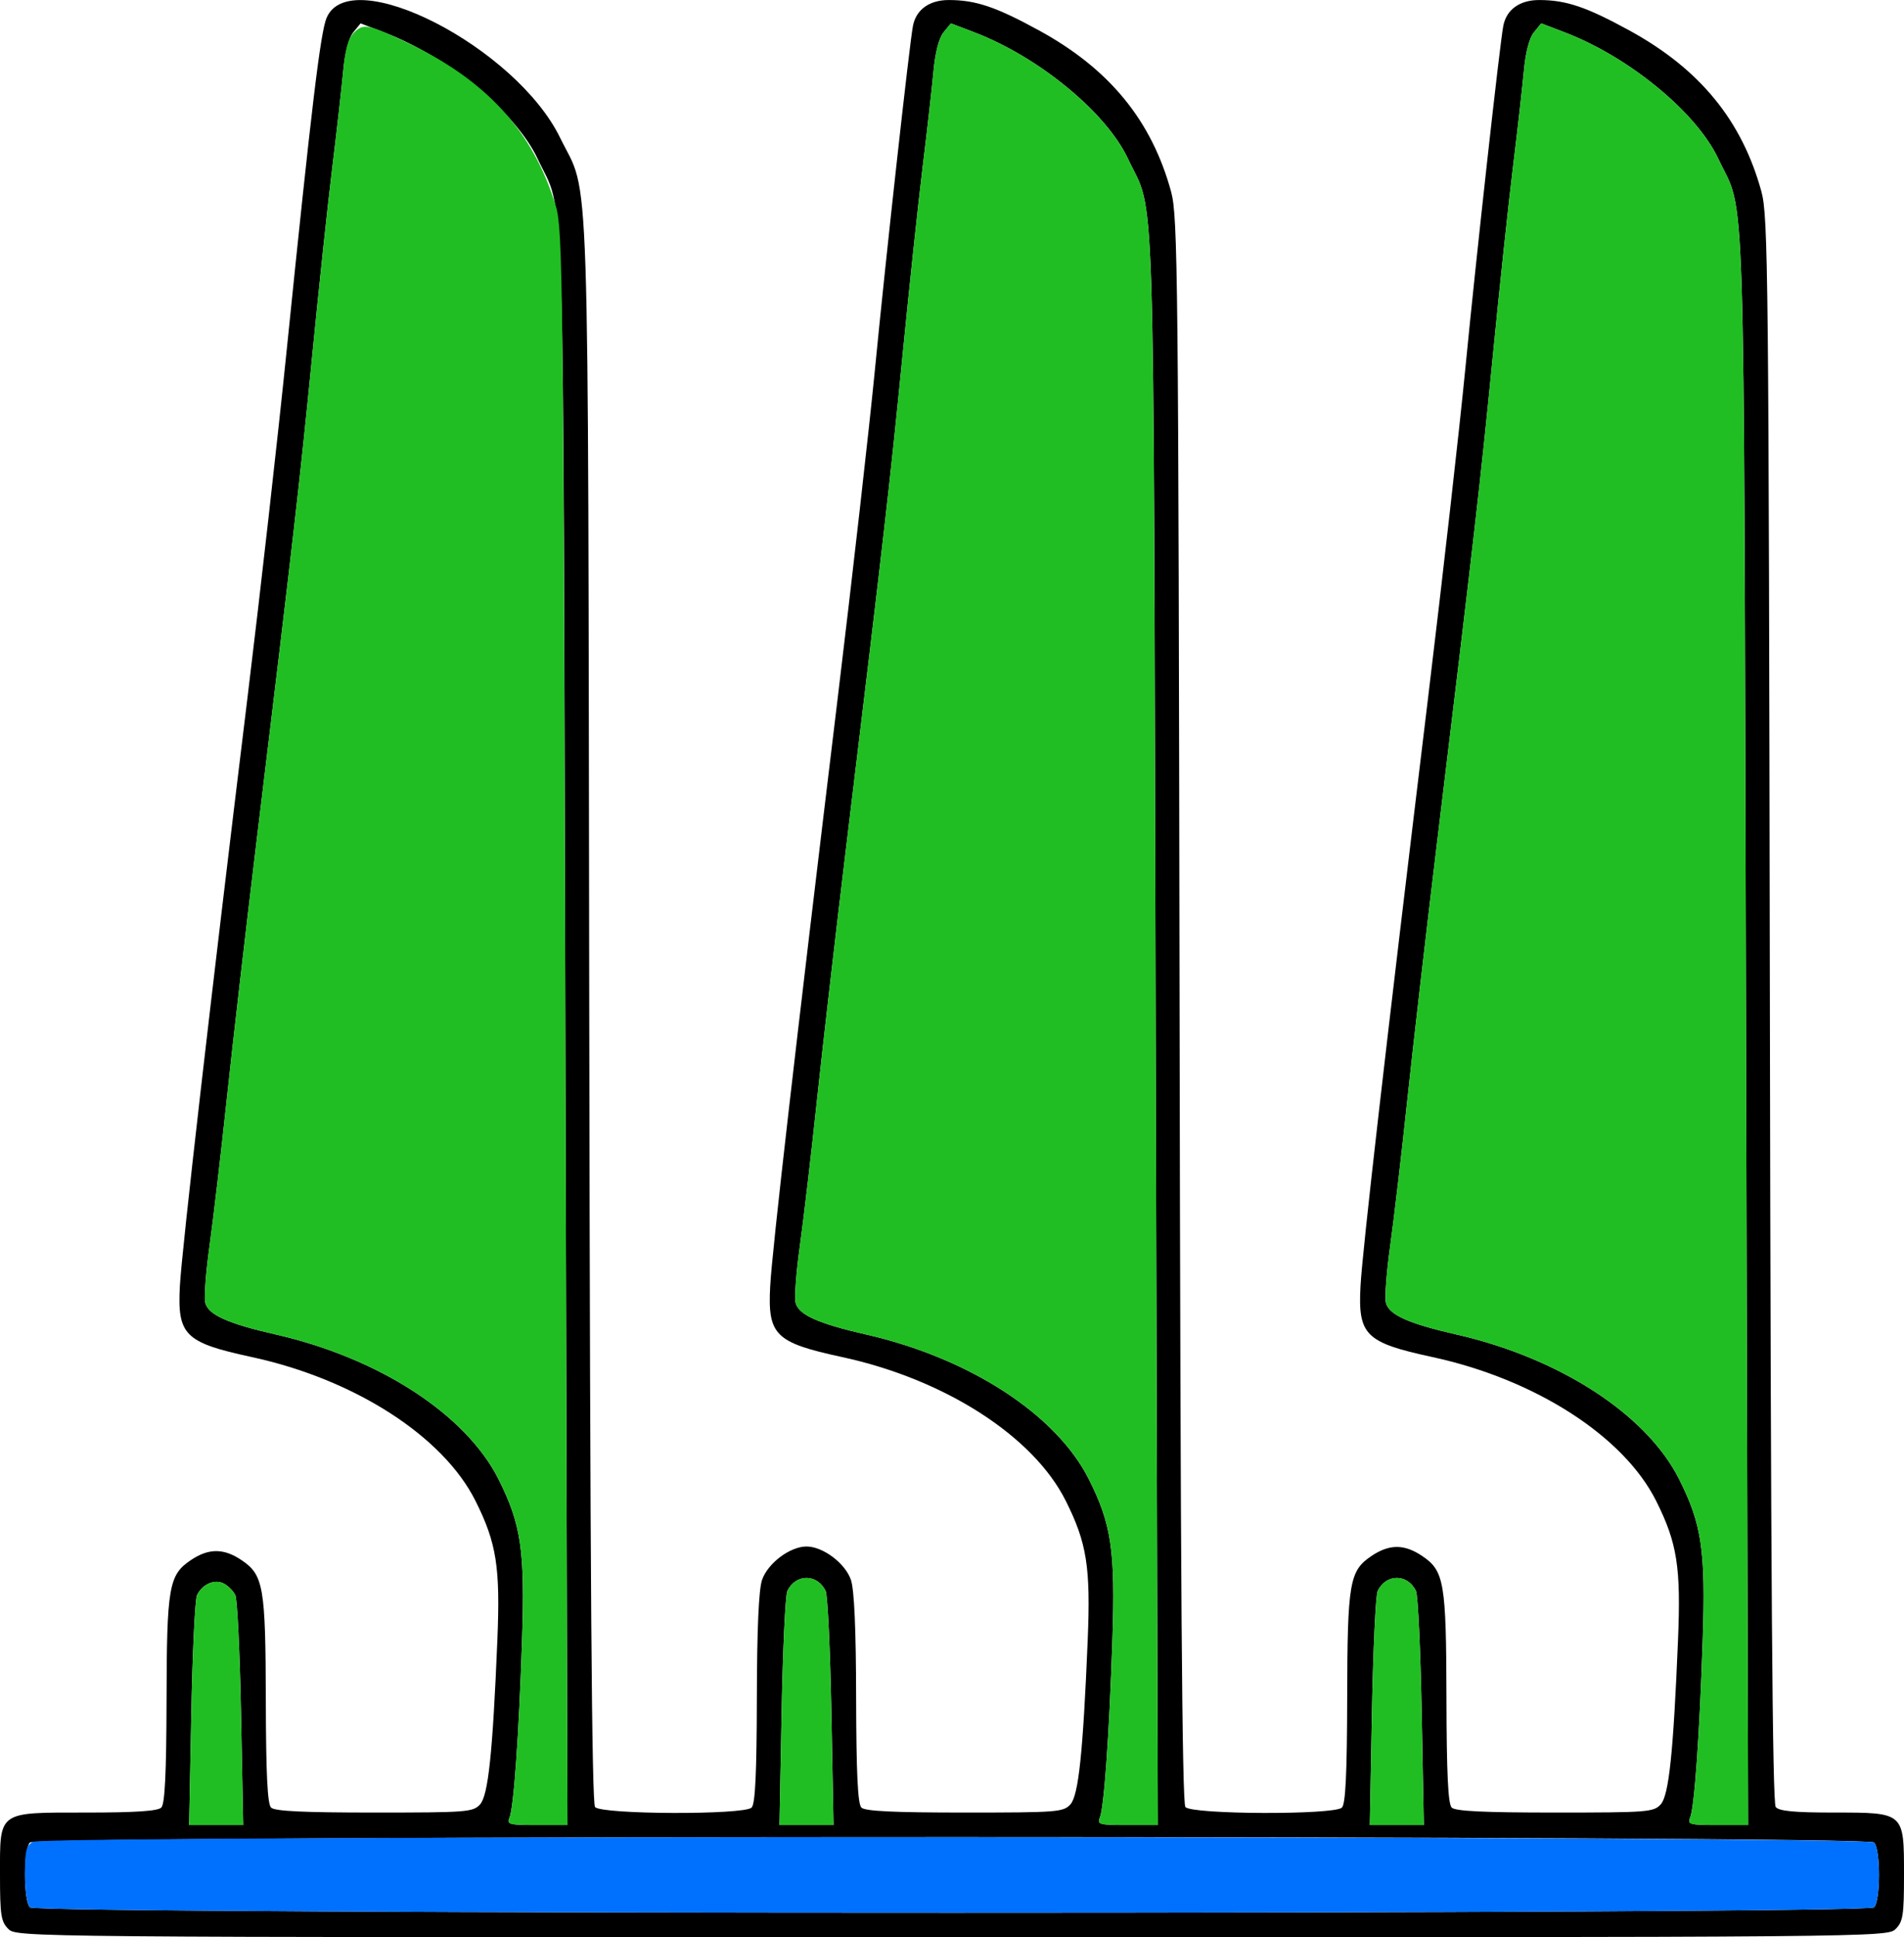 <?xml version="1.0" encoding="UTF-8" standalone="no"?>
<!DOCTYPE svg PUBLIC "-//W3C//DTD SVG 1.1//EN"
"http://www.w3.org/Graphics/SVG/1.1/DTD/svg11.dtd">
<svg width="590px" height="600px"
xmlns="http://www.w3.org/2000/svg" version="1.1">
<g transform="translate(0000, 0000) scale(1, 1)">
<path fill="#000000" stroke="none" d="
M 2.58 597.42
C 0.31 595.16 0.00 593.14 0.00 580.69
C 0.00 560.72 -0.91 561.37 26.79 561.37
C 41.91 561.37 48.90 560.91 49.98 559.83
C 51.09 558.72 51.55 549.46 51.61 526.67
C 51.68 491.39 52.30 487.78 59.13 483.19
C 64.67 479.47 69.31 479.47 74.84 483.19
C 81.67 487.78 82.29 491.39 82.37 526.67
C 82.42 549.46 82.88 558.72 83.99 559.83
C 85.11 560.95 94.03 561.37 116.00 561.37
C 144.68 561.37 146.59 561.23 148.76 558.84
C 151.29 556.03 152.67 543.01 154.12 507.94
C 155.05 485.37 153.88 477.90 147.35 464.86
C 137.31 444.80 109.88 427.18 77.94 420.28
C 57.22 415.80 54.92 413.51 55.74 398.25
C 56.33 387.24 65.44 308.00 76.66 216.31
C 80.60 184.08 86.10 135.42 88.87 108.15
C 96.54 32.91 99.30 10.06 101.20 5.54
C 108.53 -11.74 159.87 14.59 173.56 42.66
C 182.89 61.76 182.17 40.12 182.59 312.77
C 182.87 489.00 183.38 558.44 184.39 559.66
C 186.33 561.99 230.59 562.15 232.91 559.83
C 234.03 558.71 234.48 549.31 234.53 526.03
C 234.57 504.58 235.11 492.28 236.14 489.31
C 237.92 484.15 244.81 478.97 249.91 478.97
C 255.01 478.97 261.91 484.15 263.68 489.31
C 264.71 492.28 265.26 504.58 265.29 526.03
C 265.35 549.31 265.80 558.71 266.92 559.83
C 268.04 560.95 276.95 561.37 298.93 561.37
C 327.60 561.37 329.51 561.23 331.69 558.84
C 334.21 556.03 335.59 543.01 337.05 507.94
C 337.97 485.37 336.80 477.90 330.27 464.86
C 320.24 444.80 292.81 427.18 260.86 420.28
C 240.15 415.80 237.84 413.51 238.67 398.25
C 239.25 387.32 246.50 324.24 259.57 216.31
C 264.16 178.42 269.38 132.36 271.17 113.95
C 274.43 80.33 281.83 13.49 282.90 8.01
C 283.88 2.96 288.01 0.00 294.03 0.01
C 302.36 0.01 308.66 2.14 321.99 9.44
C 343.80 21.36 356.87 37.33 362.90 59.39
C 364.98 67.03 365.16 84.71 365.52 312.77
C 365.80 489.00 366.30 558.44 367.32 559.66
C 369.25 561.99 413.52 562.15 415.83 559.83
C 416.95 558.71 417.41 549.31 417.46 526.03
C 417.53 490.06 418.14 486.50 424.98 481.91
C 430.52 478.18 435.16 478.18 440.70 481.91
C 447.54 486.50 448.14 490.06 448.22 526.03
C 448.27 549.31 448.72 558.71 449.84 559.83
C 450.96 560.95 459.88 561.37 481.85 561.37
C 510.53 561.37 512.44 561.23 514.61 558.84
C 517.14 556.03 518.52 543.01 519.97 507.94
C 520.90 485.37 519.73 477.90 513.20 464.86
C 503.16 444.80 475.74 427.18 443.79 420.28
C 423.07 415.80 420.77 413.51 421.59 398.25
C 422.17 387.32 429.42 324.24 442.50 216.31
C 447.09 178.42 452.30 132.36 454.09 113.95
C 457.35 80.33 464.76 13.49 465.83 8.01
C 466.81 2.96 470.93 0.00 476.96 0.01
C 485.28 0.01 491.58 2.14 504.91 9.44
C 526.72 21.36 539.80 37.33 545.83 59.39
C 547.90 67.03 548.08 84.71 548.44 312.77
C 548.73 489.00 549.23 558.44 550.25 559.66
C 551.29 560.92 556.04 561.37 568.26 561.37
C 590.17 561.37 590.00 561.22 590.00 580.69
C 590.00 593.14 589.69 595.16 587.42 597.42
C 584.86 599.99 583.13 600.00 295.00 600.00
C 6.87 600.00 5.14 599.99 2.58 597.42
M 580.72 590.73
C 582.76 588.70 582.76 572.68 580.72 570.64
C 578.47 568.39 11.53 568.39 9.28 570.64
C 7.24 572.68 7.24 588.70 9.28 590.73
C 11.53 592.98 578.47 592.98 580.72 590.73
M 74.69 530.79
C 74.33 511.85 73.53 495.32 72.93 494.06
C 72.33 492.80 70.75 491.19 69.41 490.48
C 66.55 488.95 62.70 490.60 61.05 494.06
C 60.44 495.32 59.64 511.85 59.28 530.79
L 58.61 565.24
L 66.99 565.24
L 75.36 565.24
L 74.69 530.79
M 175.18 318.35
C 174.46 45.66 175.16 67.38 166.59 49.15
C 159.88 34.85 138.97 17.65 119.04 10.03
L 111.73 7.24
L 109.46 10.03
C 108.02 11.81 106.87 16.25 106.33 22.18
C 105.85 27.33 104.36 40.52 103.01 51.50
C 101.65 62.48 98.79 89.20 96.67 110.90
C 92.87 149.48 91.08 165.04 79.32 262.02
C 76.15 288.22 72.06 323.56 70.25 340.56
C 68.44 357.55 66.03 378.00 64.91 386.00
C 63.79 393.99 63.20 401.86 63.61 403.49
C 64.55 407.21 70.54 409.91 85.54 413.33
C 117.50 420.63 144.33 438.05 154.43 458.05
C 161.50 472.08 162.70 480.18 161.77 507.94
C 160.79 537.42 159.20 559.92 157.87 562.98
C 156.98 565.02 157.82 565.24 166.36 565.24
L 175.84 565.24
L 175.18 318.35
M 257.62 530.15
C 257.26 510.85 256.46 494.03 255.85 492.77
C 253.26 487.35 246.56 487.35 243.97 492.77
C 243.37 494.03 242.57 510.85 242.21 530.15
L 241.54 565.24
L 249.91 565.24
L 258.29 565.24
L 257.62 530.15
M 358.11 318.35
C 357.39 45.66 358.08 67.38 349.52 49.15
C 342.81 34.85 321.90 17.65 301.97 10.03
L 294.65 7.24
L 292.38 10.03
C 290.94 11.81 289.80 16.25 289.25 22.18
C 288.78 27.33 287.28 40.52 285.93 51.50
C 284.58 62.48 281.72 89.20 279.59 110.90
C 275.79 149.48 274.00 165.04 262.24 262.02
C 259.07 288.22 254.99 323.56 253.17 340.56
C 251.37 357.55 248.96 378.00 247.84 386.00
C 246.72 393.99 246.13 401.86 246.54 403.49
C 247.48 407.21 253.47 409.91 268.46 413.33
C 300.42 420.63 327.26 438.05 337.36 458.05
C 344.43 472.08 345.63 480.18 344.70 507.94
C 343.72 537.42 342.12 559.92 340.80 562.98
C 339.91 565.02 340.74 565.24 349.29 565.24
L 358.77 565.24
L 358.11 318.35
M 440.54 530.15
C 440.18 510.85 439.38 494.03 438.78 492.77
C 436.19 487.35 429.49 487.35 426.90 492.77
C 426.29 494.03 425.50 510.85 425.13 530.15
L 424.47 565.24
L 432.84 565.24
L 441.21 565.24
L 440.54 530.15
M 541.04 318.35
C 540.31 45.66 541.01 67.38 532.44 49.15
C 525.73 34.85 504.82 17.65 484.89 10.03
L 477.58 7.24
L 475.31 10.03
C 473.87 11.81 472.72 16.25 472.18 22.18
C 471.70 27.33 470.21 40.52 468.86 51.50
C 467.50 62.48 464.64 89.20 462.52 110.90
C 458.72 149.48 456.93 165.04 445.17 262.02
C 442.00 288.22 437.91 323.56 436.10 340.56
C 434.29 357.55 431.89 378.00 430.76 386.00
C 429.64 393.99 429.05 401.86 429.46 403.49
C 430.40 407.21 436.39 409.91 451.39 413.33
C 483.35 420.63 510.18 438.05 520.28 458.05
C 527.35 472.08 528.55 480.18 527.62 507.94
C 526.65 537.42 525.05 559.92 523.72 562.98
C 522.83 565.02 523.67 565.24 532.21 565.24
L 541.69 565.24
L 541.04 318.35"/>
<path fill="#21be23" stroke="none" d="
M 59.28 530.79
C 59.64 511.85 60.44 495.32 61.05 494.06
C 62.70 490.60 66.55 488.95 69.41 490.48
C 70.75 491.19 72.33 492.80 72.93 494.06
C 73.53 495.32 74.33 511.85 74.69 530.79
L 75.36 565.24
L 66.99 565.24
L 58.61 565.24
L 59.28 530.79"/>
<path fill="#21be23" stroke="none" d="
M 157.87 562.98
C 159.20 559.92 160.79 537.42 161.77 507.94
C 162.70 480.18 161.50 472.08 154.43 458.05
C 144.33 438.05 117.50 420.63 85.54 413.33
C 70.54 409.91 64.55 407.21 63.61 403.49
C 63.20 401.86 63.79 393.99 64.91 386.00
C 66.03 378.00 68.44 357.55 70.25 340.56
C 72.06 323.56 76.15 288.22 79.32 262.02
C 91.08 165.04 92.87 149.48 96.67 110.90
C 98.79 89.20 101.65 62.48 103.01 51.50
C 104.36 40.52 105.85 27.28 106.34 22.07
C 106.97 15.24 107.91 11.88 109.70 10.09
C 112.58 7.22 114.05 7.49 125.76 13.00
C 150.72 24.75 165.29 40.70 172.27 63.95
C 174.38 70.96 174.58 88.06 175.18 318.35
L 175.84 565.24
L 166.36 565.24
C 157.82 565.24 156.98 565.02 157.87 562.98"/>
<path fill="#21be23" stroke="none" d="
M 242.21 530.15
C 242.57 510.85 243.37 494.03 243.97 492.77
C 246.56 487.35 253.26 487.35 255.85 492.77
C 256.46 494.03 257.26 510.85 257.62 530.15
L 258.29 565.24
L 249.91 565.24
L 241.54 565.24
L 242.21 530.15"/>
<path fill="#21be23" stroke="none" d="
M 340.80 562.98
C 342.12 559.92 343.72 537.42 344.70 507.94
C 345.63 480.18 344.43 472.08 337.36 458.05
C 327.26 438.05 300.42 420.63 268.46 413.33
C 253.47 409.91 247.48 407.21 246.54 403.49
C 246.13 401.86 246.72 393.99 247.84 386.00
C 248.96 378.00 251.37 357.55 253.17 340.56
C 254.99 323.56 259.07 288.22 262.24 262.02
C 274.00 165.04 275.79 149.48 279.59 110.90
C 281.72 89.20 284.58 62.48 285.93 51.50
C 287.28 40.52 288.78 27.33 289.25 22.18
C 289.80 16.25 290.94 11.81 292.38 10.03
L 294.65 7.24
L 301.97 10.03
C 321.90 17.65 342.81 34.85 349.52 49.15
C 358.08 67.38 357.39 45.66 358.11 318.35
L 358.77 565.24
L 349.29 565.24
C 340.74 565.24 339.91 565.02 340.80 562.98"/>
<path fill="#21be23" stroke="none" d="
M 425.13 530.15
C 425.50 510.85 426.29 494.03 426.90 492.77
C 429.49 487.35 436.19 487.35 438.78 492.77
C 439.38 494.03 440.18 510.85 440.54 530.15
L 441.21 565.24
L 432.84 565.24
L 424.47 565.24
L 425.13 530.15"/>
<path fill="#21be23" stroke="none" d="
M 523.72 562.98
C 525.05 559.92 526.65 537.42 527.62 507.94
C 528.55 480.18 527.35 472.08 520.28 458.05
C 510.18 438.05 483.35 420.63 451.39 413.33
C 436.39 409.91 430.40 407.21 429.46 403.49
C 429.05 401.86 429.64 393.99 430.76 386.00
C 431.89 378.00 434.29 357.55 436.10 340.56
C 437.91 323.56 442.00 288.22 445.17 262.02
C 456.93 165.04 458.72 149.48 462.52 110.90
C 464.64 89.20 467.50 62.48 468.86 51.50
C 470.21 40.52 471.70 27.33 472.18 22.18
C 472.72 16.25 473.87 11.81 475.31 10.03
L 477.58 7.24
L 484.89 10.03
C 504.82 17.65 525.73 34.85 532.44 49.15
C 541.01 67.38 540.31 45.66 541.04 318.35
L 541.69 565.24
L 532.21 565.24
C 523.67 565.24 522.83 565.02 523.72 562.98"/>
<path fill="#0071ff" stroke="none" d="
M 9.28 590.73
C 8.37 589.83 7.73 585.53 7.73 580.48
C 7.73 573.18 8.13 571.55 10.22 570.44
C 14.07 568.38 578.66 568.58 580.72 570.64
C 582.76 572.68 582.76 588.70 580.72 590.73
C 578.47 592.98 11.53 592.98 9.28 590.73"/>
</g>
</svg>
